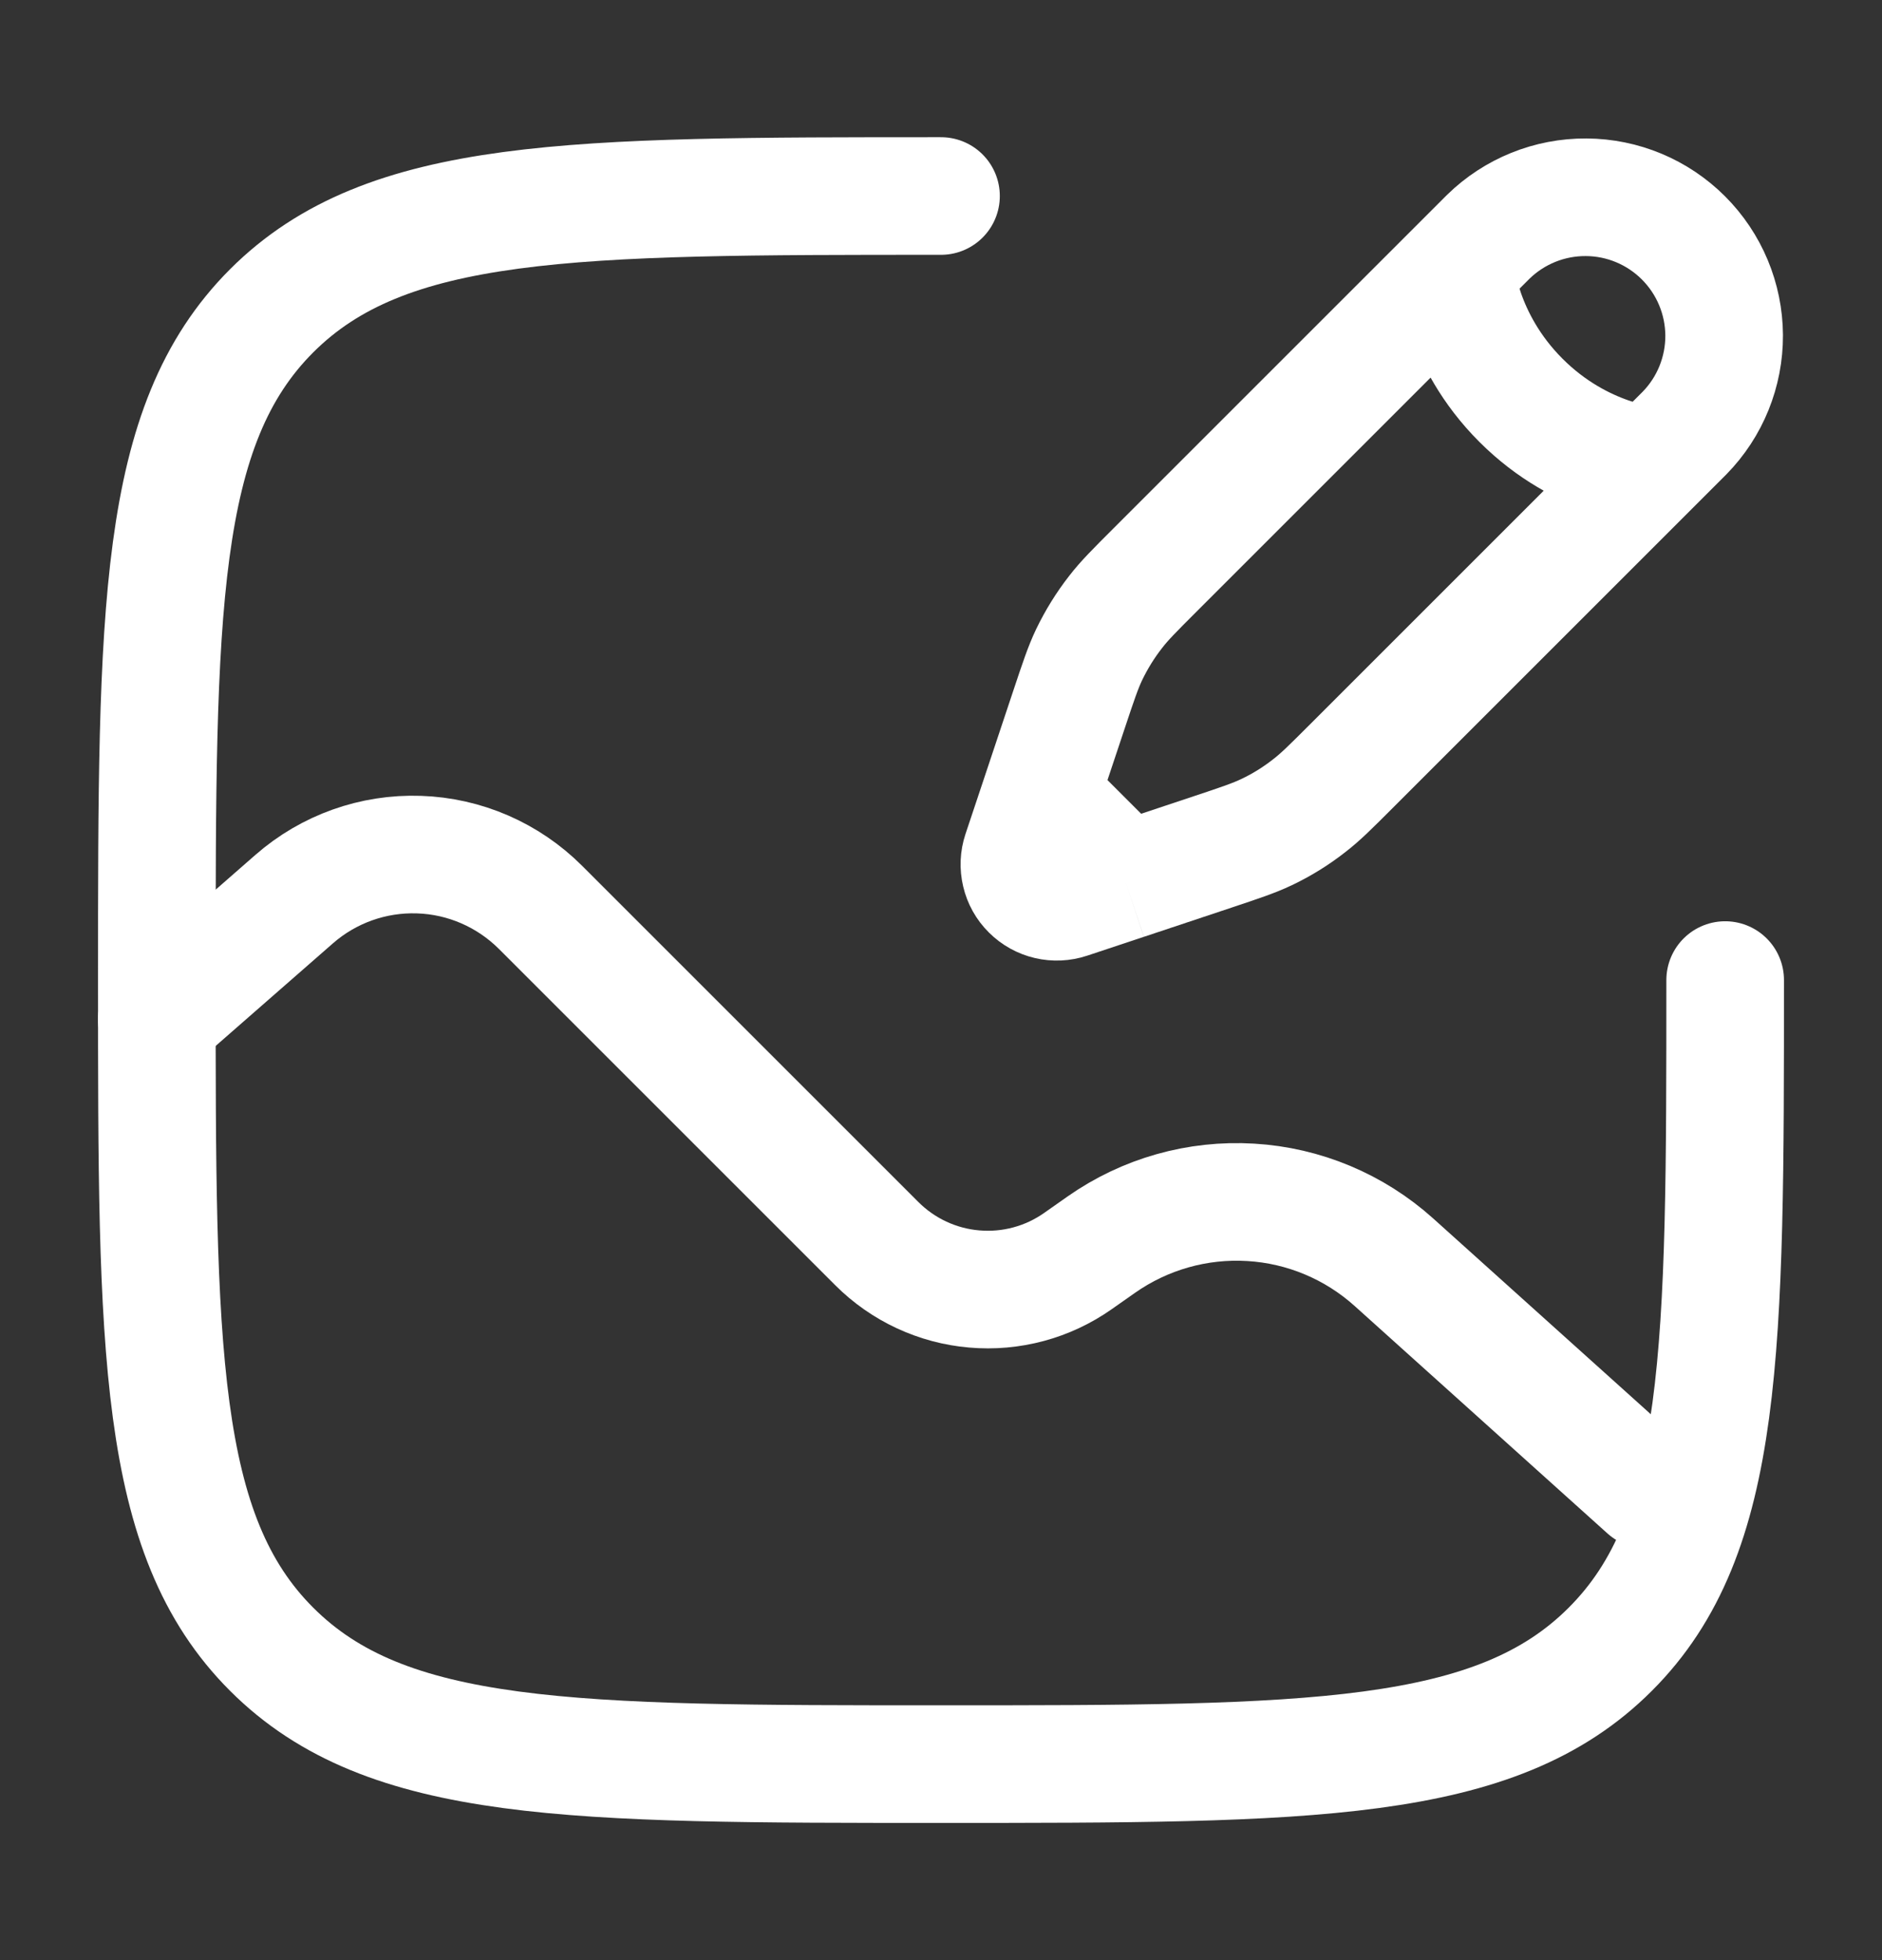<svg width="24" height="25" viewBox="0 0 24 25" fill="none" xmlns="http://www.w3.org/2000/svg">
<rect x="0" y="0" width="24" height="25" fill="#333333" stroke="none"/>
<path d="M22 12.5C22 17.214 22 19.571 20.535 21.035C19.072 22.5 16.714 22.5 12 22.5C7.286 22.5 4.929 22.5 3.464 21.035C2 19.572 2 17.214 2 12.5C2 7.786 2 5.429 3.464 3.964C4.93 2.5 7.286 2.5 12 2.5" stroke="white" stroke-width="1.5" stroke-linecap="round"/>
<path d="M2 13L3.752 11.467C4.191 11.083 4.76 10.88 5.343 10.9C5.926 10.919 6.479 11.16 6.892 11.572L11.182 15.862C11.515 16.195 11.955 16.4 12.424 16.44C12.893 16.481 13.361 16.355 13.746 16.084L14.045 15.874C14.601 15.484 15.272 15.294 15.95 15.335C16.628 15.375 17.271 15.645 17.776 16.099L21 19" stroke="white" stroke-width="1.5" stroke-linecap="round"/>
<path d="M18.562 3.437L18.979 3.02C19.313 2.694 19.761 2.513 20.227 2.516C20.693 2.518 21.139 2.705 21.468 3.034C21.798 3.364 21.984 3.81 21.987 4.276C21.989 4.742 21.808 5.19 21.482 5.523L21.065 5.94M18.562 3.437C18.562 3.437 18.614 4.324 19.396 5.106C20.178 5.888 21.065 5.94 21.065 5.94M18.562 3.437L14.727 7.272C14.467 7.532 14.337 7.662 14.227 7.805C14.095 7.974 13.982 8.157 13.889 8.35C13.811 8.514 13.753 8.688 13.637 9.036L13.265 10.152M21.065 5.94L17.23 9.775C16.97 10.035 16.84 10.165 16.697 10.275C16.529 10.407 16.346 10.521 16.152 10.613C15.988 10.691 15.814 10.749 15.466 10.865L14.35 11.237M13.265 10.152L13.024 10.874C12.996 10.958 12.992 11.048 13.013 11.135C13.033 11.221 13.077 11.3 13.14 11.362C13.203 11.425 13.282 11.469 13.368 11.489C13.454 11.509 13.544 11.505 13.628 11.477L14.35 11.237M13.265 10.152L14.35 11.237" stroke="white" stroke-width="1.5"/>
</svg>

